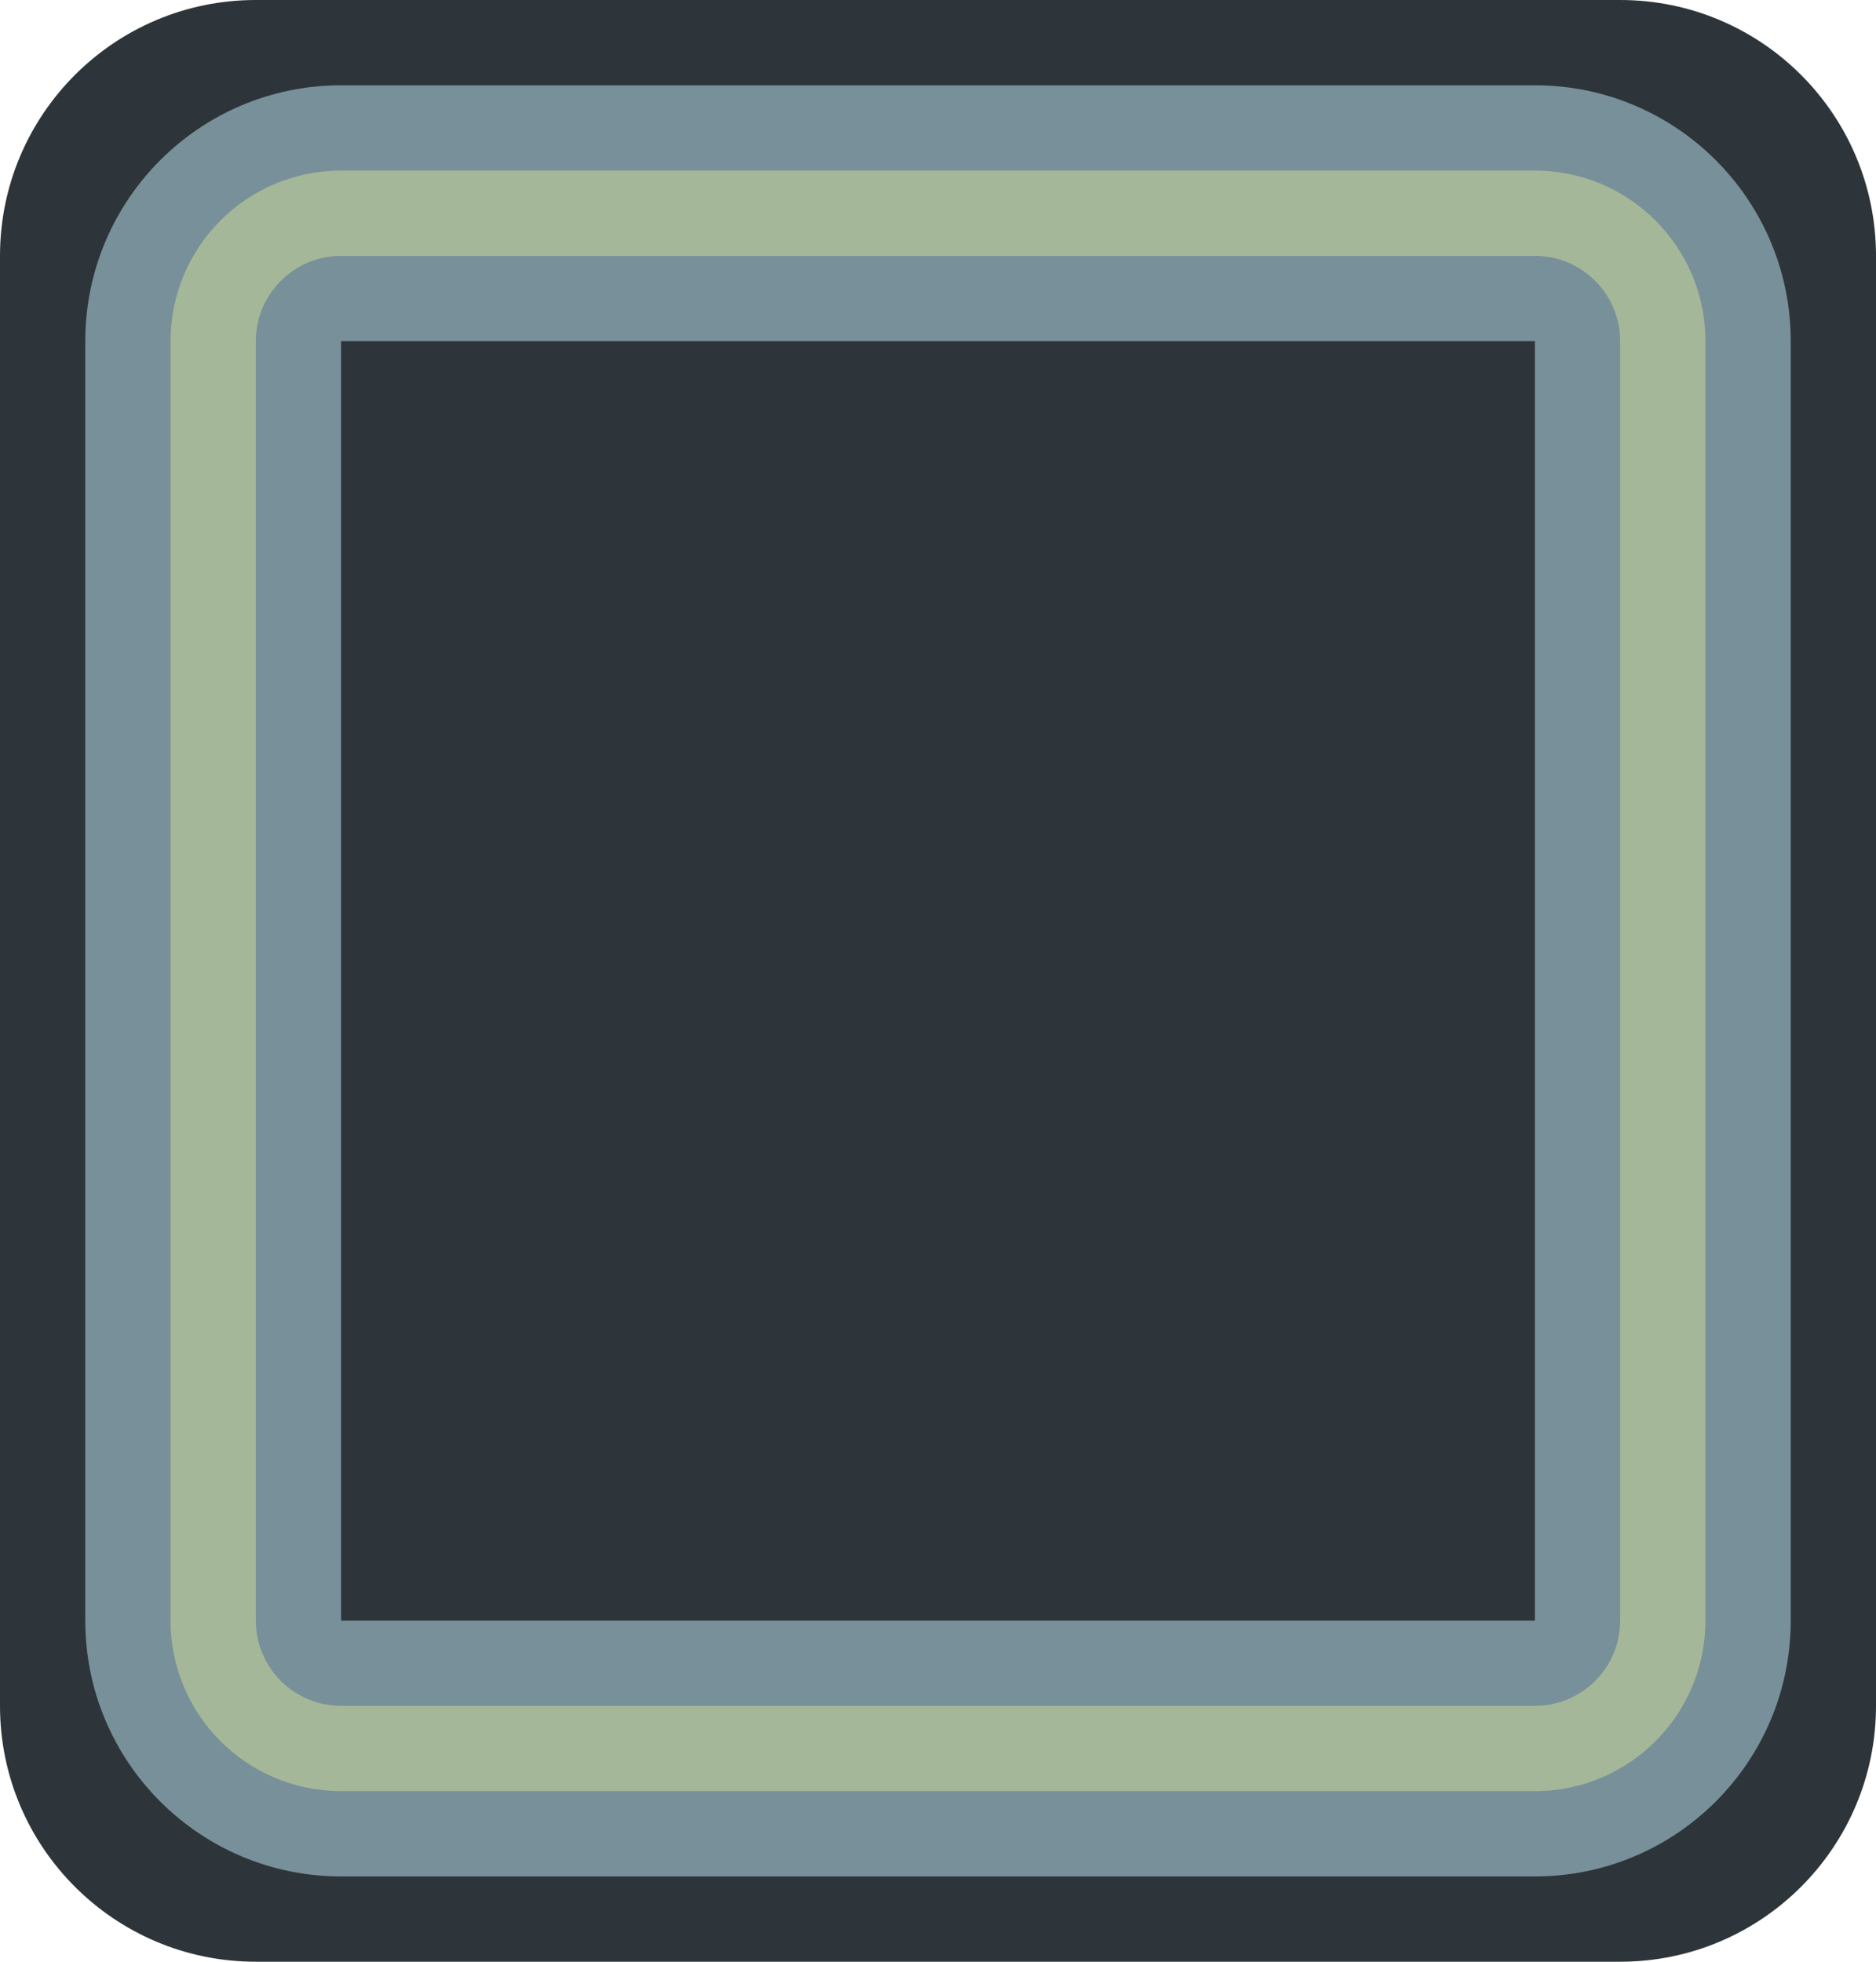 <svg width="22" height="23" viewBox="0 0 22 23" fill="none" xmlns="http://www.w3.org/2000/svg">
<g clip-path="url(#clip0_810_1411)">
<path d="M19 0H3C1.343 0 0 1.343 0 3V20C0 21.657 1.343 23 3 23H19C20.657 23 22 21.657 22 20V3C22 1.343 20.657 0 19 0Z" fill="#2D353A"/>
<path d="M18 1H4C2.343 1 1 2.343 1 4V19C1 20.657 2.343 22 4 22H18C19.657 22 21 20.657 21 19V4C21 2.343 19.657 1 18 1Z" fill="#789099"/>
<path d="M18 2H4C2.895 2 2 2.895 2 4V19C2 20.105 2.895 21 4 21H18C19.105 21 20 20.105 20 19V4C20 2.895 19.105 2 18 2Z" fill="#A4B799"/>
<path d="M18 3H4C3.448 3 3 3.448 3 4V19C3 19.552 3.448 20 4 20H18C18.552 20 19 19.552 19 19V4C19 3.448 18.552 3 18 3Z" fill="#789099"/>
<path d="M18 4H4V19H18V4Z" fill="#2D353A"/>
</g>
<defs>
<clipPath id="clip0_810_1411">
<rect width="22" height="23" fill="white"/>
</clipPath>
</defs>
</svg>
